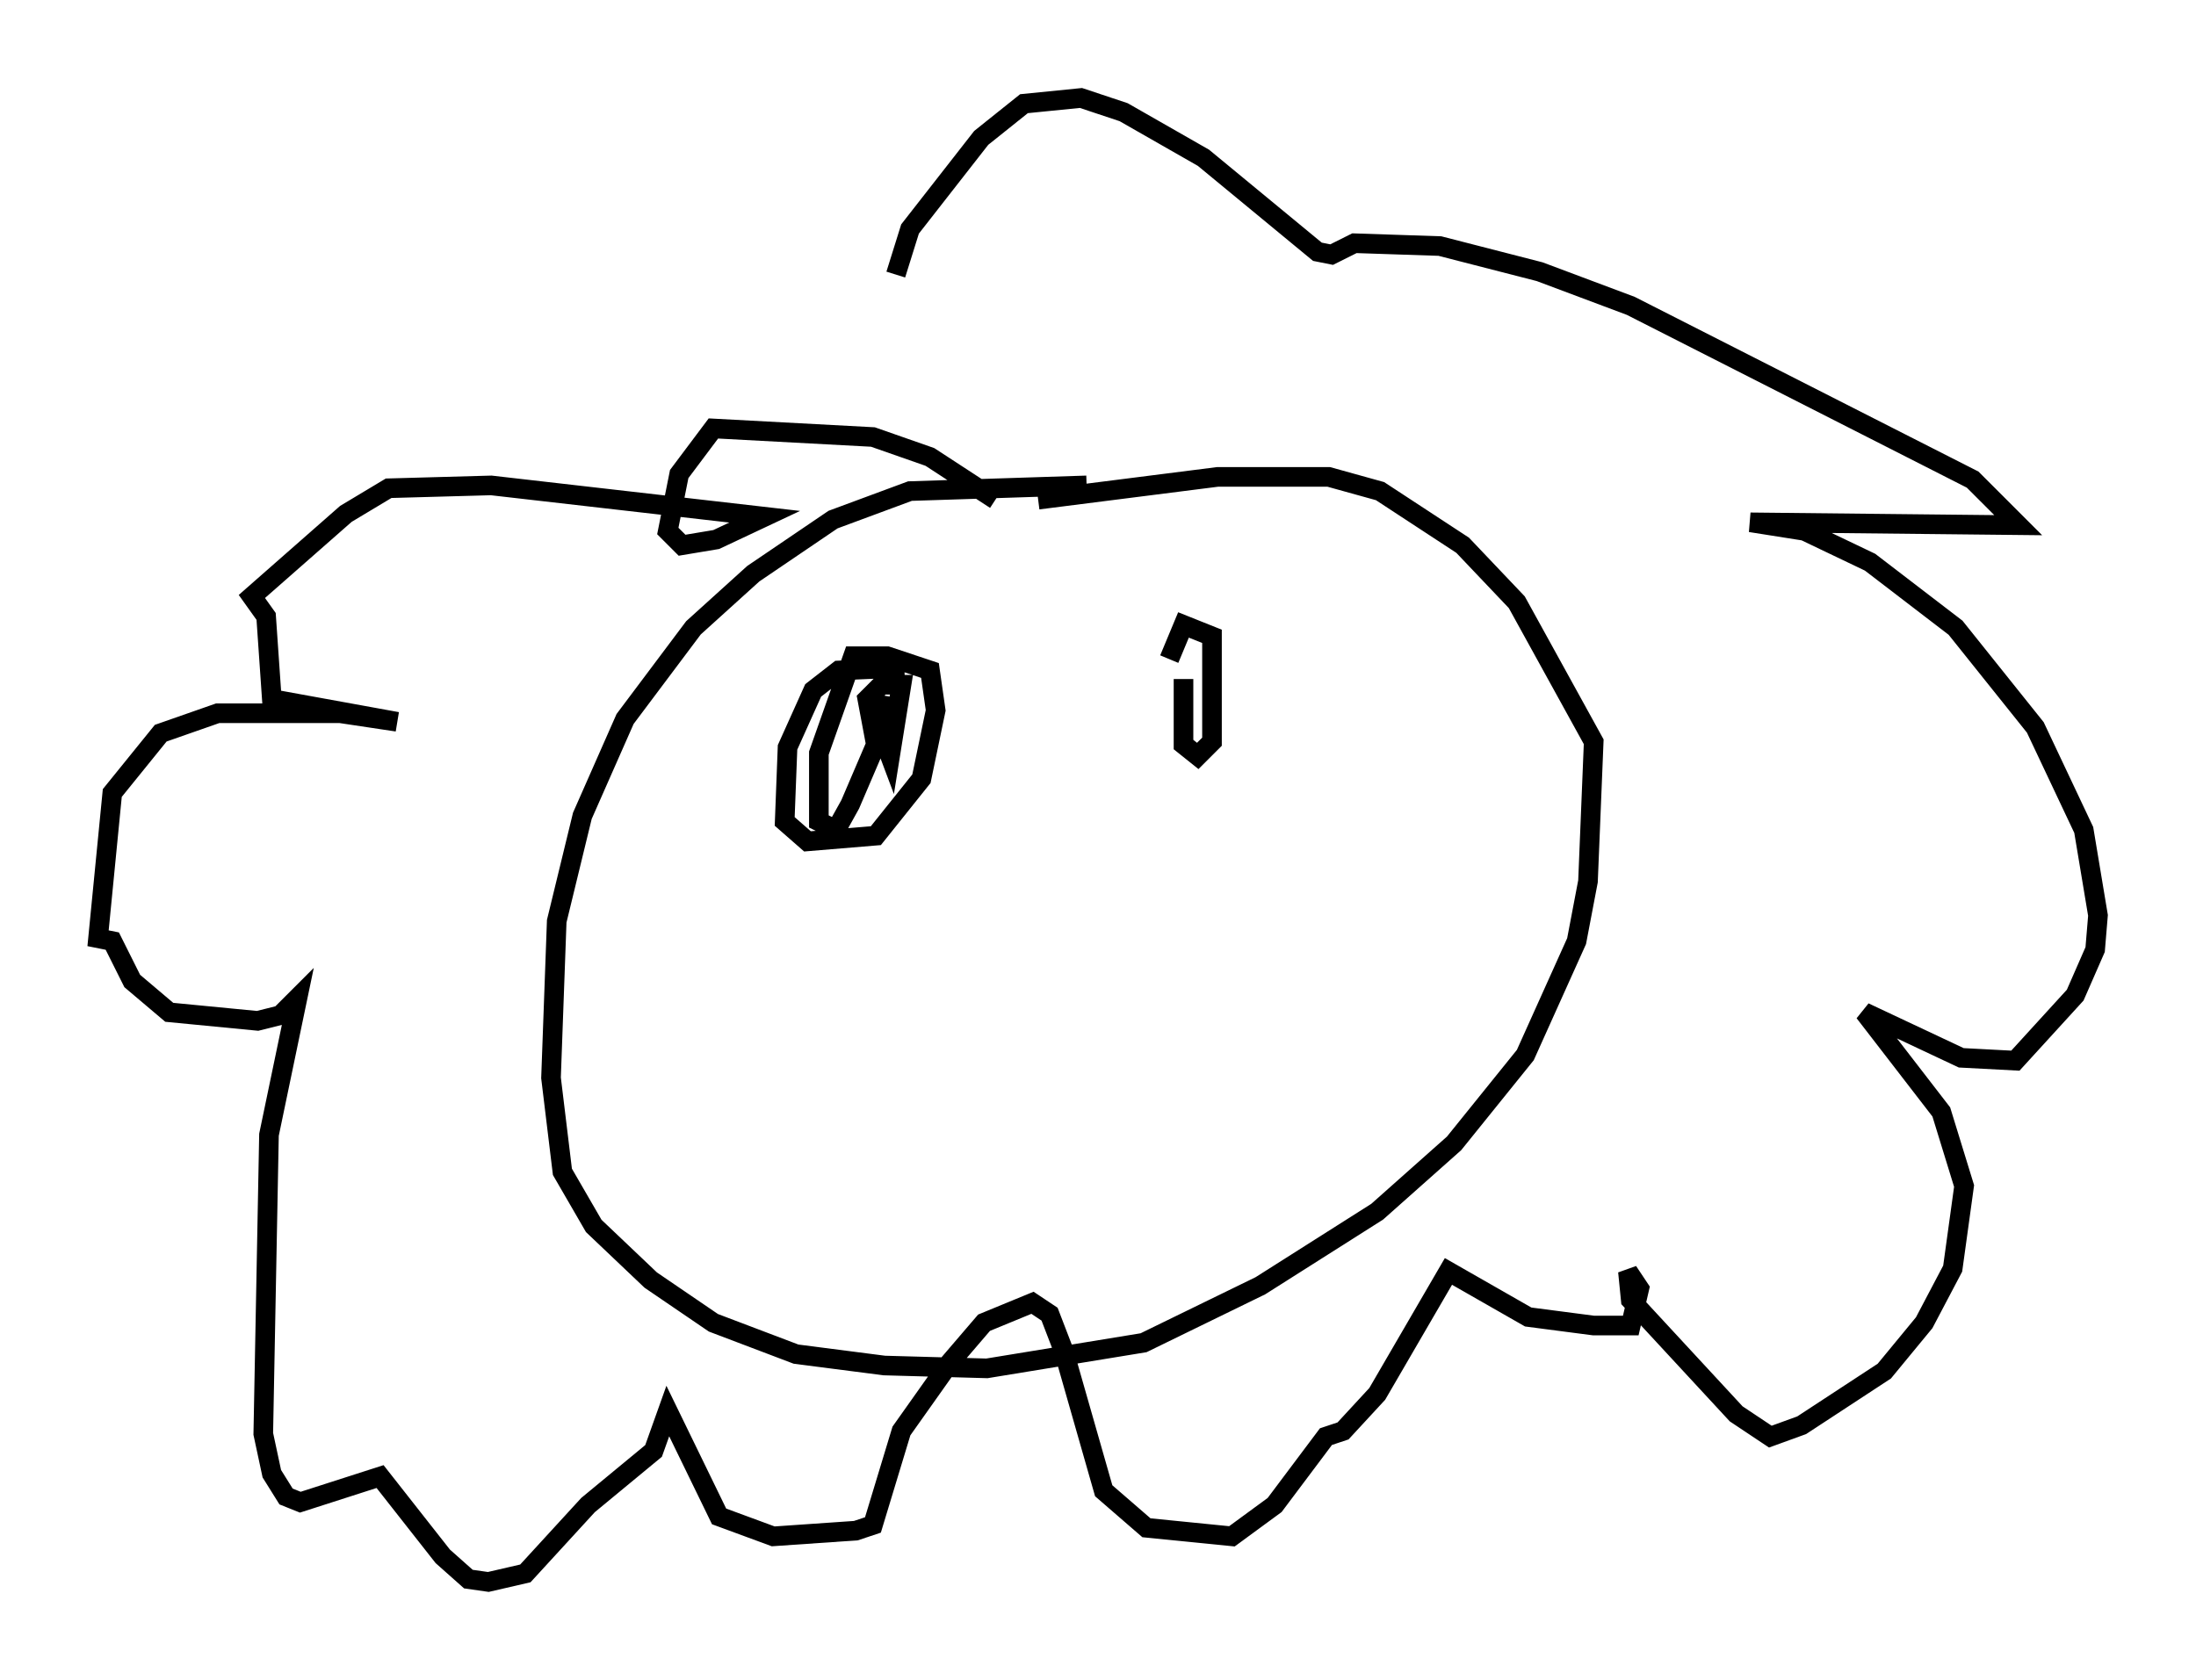 <?xml version="1.0" encoding="utf-8" ?>
<svg baseProfile="full" height="85.676" version="1.1" width="111.966" xmlns="http://www.w3.org/2000/svg" xmlns:ev="http://www.w3.org/2001/xml-events" xmlns:xlink="http://www.w3.org/1999/xlink"><defs /><rect fill="white" height="85.676" width="111.966" x="0" y="0" /><path d="M58.452, 55.838 m0.0, 0.0 m-3.05, -31.084 l-9.006, 0.291 -3.922, 1.453 l-4.067, 2.76 -3.05, 2.76 l-3.486, 4.648 -2.179, 4.939 l-1.307, 5.374 -0.291, 7.989 l0.581, 4.793 1.598, 2.76 l2.905, 2.76 3.196, 2.179 l4.212, 1.598 4.503, 0.581 l5.229, 0.145 7.989, -1.307 l5.955, -2.905 5.955, -3.777 l3.922, -3.486 3.631, -4.503 l2.615, -5.81 0.581, -3.05 l0.291, -7.117 -3.922, -7.117 l-2.76, -2.905 -4.212, -2.76 l-2.615, -0.726 -5.665, 0.0 l-9.151, 1.162 m-2.179, 0.0 l-3.341, -2.179 -2.905, -1.017 l-8.134, -0.436 -1.743, 2.324 l-0.581, 2.905 0.726, 0.726 l1.743, -0.291 2.469, -1.162 l-13.944, -1.598 -5.229, 0.145 l-2.179, 1.307 -4.793, 4.212 l0.726, 1.017 0.291, 4.212 l6.391, 1.162 -2.905, -0.436 l-6.246, 0.0 -2.905, 1.017 l-2.469, 3.05 -0.726, 7.408 l0.726, 0.145 1.017, 2.034 l1.888, 1.598 4.503, 0.436 l1.162, -0.291 0.872, -0.872 l-1.453, 6.972 -0.291, 15.251 l0.436, 2.034 0.726, 1.162 l0.726, 0.291 4.067, -1.307 l3.196, 4.067 1.307, 1.162 l1.017, 0.145 1.888, -0.436 l3.196, -3.486 3.341, -2.76 l0.726, -2.034 2.615, 5.374 l2.76, 1.017 4.212, -0.291 l0.872, -0.291 1.453, -4.793 l2.469, -3.486 1.743, -2.034 l2.469, -1.017 0.872, 0.581 l0.726, 1.888 2.034, 7.117 l2.179, 1.888 4.358, 0.436 l2.179, -1.598 2.615, -3.486 l0.872, -0.291 1.743, -1.888 l3.631, -6.246 4.067, 2.324 l3.341, 0.436 1.888, 0.0 l0.436, -1.888 -0.581, -0.872 l0.145, 1.453 5.374, 5.81 l1.743, 1.162 1.598, -0.581 l4.212, -2.76 2.034, -2.469 l1.453, -2.76 0.581, -4.212 l-1.162, -3.777 -3.922, -5.084 l4.939, 2.324 2.76, 0.145 l3.05, -3.341 1.017, -2.324 l0.145, -1.743 -0.726, -4.358 l-2.469, -5.229 -4.067, -5.084 l-4.358, -3.341 -3.341, -1.598 l-2.76, -0.436 13.654, 0.145 l-2.324, -2.324 -17.43, -8.86 l-4.648, -1.743 -5.084, -1.307 l-4.358, -0.145 -1.162, 0.581 l-0.726, -0.145 -5.81, -4.793 l-4.067, -2.324 -2.179, -0.726 l-2.905, 0.291 -2.179, 1.743 l-3.631, 4.648 -0.726, 2.324 m0.436, 20.045 l-3.341, 0.145 -1.307, 1.017 l-1.307, 2.905 -0.145, 3.777 l1.162, 1.017 3.486, -0.291 l2.324, -2.905 0.726, -3.486 l-0.291, -2.034 -2.179, -0.726 l-1.743, 0.0 -1.743, 4.939 l0.0, 3.486 0.872, 0.436 l0.726, -1.307 1.307, -3.05 l-0.436, -2.324 0.726, -0.726 l1.017, 0.0 -0.581, 3.631 l-0.436, -1.162 0.291, -1.888 m15.106, -0.872 l0.0, 3.341 0.726, 0.581 l0.726, -0.726 0.0, -5.374 l-1.453, -0.581 -0.726, 1.743 " fill="none" stroke="black" stroke-width="1" /></svg>